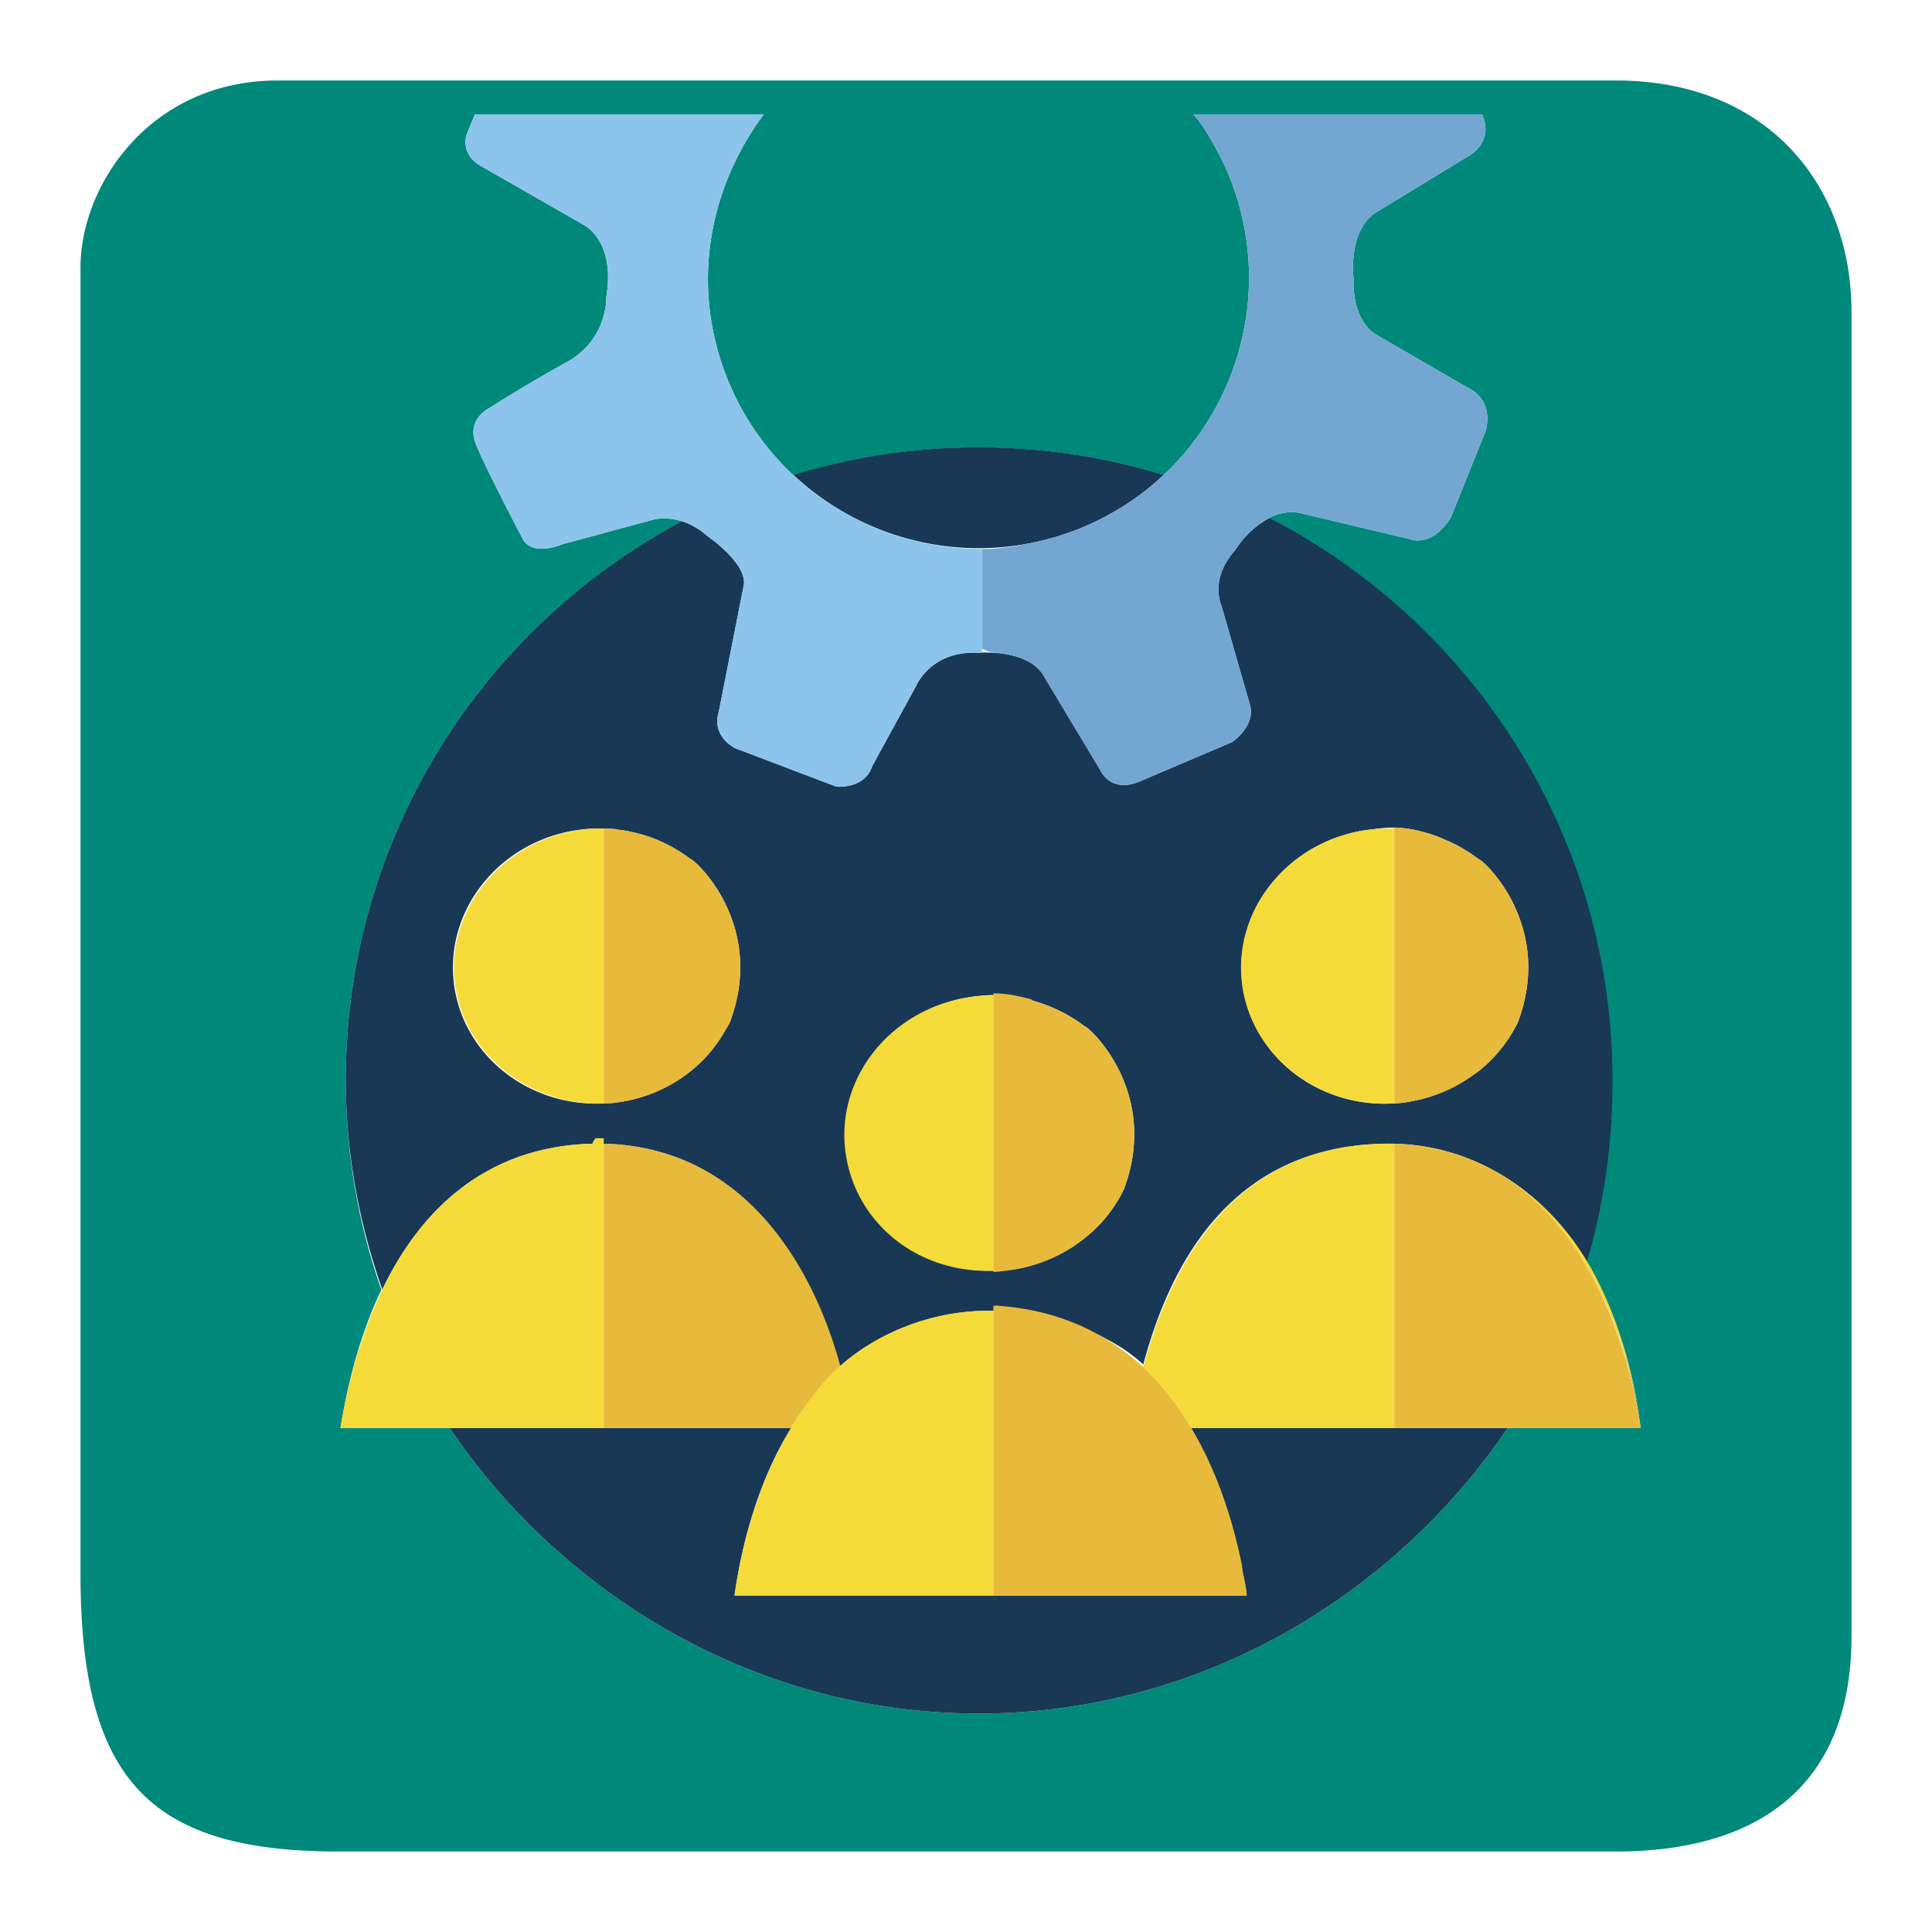 <svg xmlns="http://www.w3.org/2000/svg" viewBox="0 0 1200 1200"><path fill="#00887a" d="M1003.688 50H172.383C93.414 50 50 114.896 50 166.093v811.183C50 1105.463 92.735 1150 210.157 1150h793.646c80.548 0 146.197-34.166 146.197-133.917V193.866C1150 114.896 1097.731 50 1003.688 50zM474.421 71c-35.627 48-45.852 110.024-21.169 167.77 9.426 22.125 23.074 40.961 39.569 56.421 36.395-11.125 75.018-17.246 115.055-17.246 39.988 0 78.563 5.965 114.919 17.064a167.332 167.332 0 0016.588-18.079c23.544-29.736 36.527-66.878 36.4-105.071-.064-19.097-3.405-38.465-10.341-57.302a170.464 170.464 0 00-3.194-8.041c-1.499-3.513-3.14-6.921-4.845-10.277-.432-.852-.873-1.697-1.319-2.538-1.652-3.121-3.369-6.19-5.192-9.168-.117-.19-.223-.391-.339-.58-1.951-3.158-4.022-6.209-6.156-9.199-.511-.716-1.032-1.042-1.553-1.748-.602-.816-1.251-2.005-1.866-2.005h179.408l.372.461c1.427 3.513 1.961 6.458 1.886 9.235a17.029 17.029 0 01-.877 4.984c-.507 1.537-1.199 2.872-1.993 4.105-1.171 1.82-2.564 3.286-3.907 4.474-2.754 2.436-5.299 3.573-5.299 3.573l-54.25 33.106c-3.706 2.031-6.571 4.783-8.778 7.918-4.416 6.27-6.204 14.061-6.851 20.635a68.524 68.524 0 00-.32 6.065c-.041 4.547.367 7.613.367 7.613-.842 27.963 14.562 35.007 14.562 35.007l55.224 32.005c3.519 1.572 6.147 3.526 8.094 5.662 3.894 4.273 5.065 9.277 5.197 13.426.154 4.842-1.106 8.521-1.106 8.521l-21.533 53.546c-12.02 19.552-25.857 13.443-25.857 13.443l-66.745-15.892a27.333 27.333 0 00-8.687-.661c-4.196.353-8.104 1.654-11.657 3.472 126.339 65.377 212.744 197.18 212.744 349.247 0 39.216-5.819 77.206-16.509 112.945 21.412 35.997 30.691 75.109 34.621 103.109h-82.667c-70.276 104-191.141 177.336-328.541 177.336S349.612 991 279.335 887h-67.851c3.315-21 10.413-54.635 25.399-85.918-14.261-40.701-22.103-84.493-22.103-130.063 0-150.475 84.585-281.182 208.768-347.247-10.162-3.261-17.6-1.047-17.6-1.047l-56.272 15.211c-20.604 7.978-24.876-2.992-24.876-2.992s-23.067-43.74-29.222-59.104c-6.168-15.391 8.109-22.264 8.109-22.264s22.298-14.313 48.188-28.571c25.897-14.258 24.685-40.498 24.685-40.498 5.996-35.733-14.384-45.054-14.384-45.054L298.169 102.8c-12.896-7.704-8.195-19.738-8.195-19.738L295.032 71h179.389z"/><path fill="#183855" d="M610.038 340.479a167.537 167.537 0 0023.966-2.041c.141-.023.282-.053.423-.076a167.14 167.14 0 007.532-1.382c.379-.079.756-.179 1.135-.261 2.276-.49 4.549-1.01 6.817-1.599.715-.186 1.427-.413 2.142-.609 1.935-.53 3.87-1.061 5.798-1.665 1.298-.407 2.588-.878 3.882-1.319 1.348-.459 2.7-.885 4.043-1.381a170.211 170.211 0 007.922-3.147c18.655-7.967 35.127-18.91 49.098-32.039-36.356-11.099-74.931-17.112-114.919-17.112-40.037 0-78.659 6.025-115.055 17.15 31.619 29.64 73.777 46.052 117.216 45.481z"/><path fill="#183855" d="M776.21 330.613a67.132 67.132 0 00-4.322 4.696c-3.071 3.667-4.769 6.461-4.769 6.461-2.029 2.263-3.682 4.498-5.022 6.677-4.022 6.537-5.228 12.568-5.293 17.326-.086 6.344 1.855 10.425 1.855 10.425l17.393 60.511c4.793 13.943-10.835 24.252-10.835 24.252l-55.823 23.765c-4.829 2.268-8.858 3.017-12.185 2.866a16.518 16.518 0 01-2.804-.387c-7.86-1.724-10.849-8.627-10.849-8.627l-35.922-59.853c-.968-1.485-2.148-2.76-3.411-3.939-.244-.228-.479-.466-.733-.683a26.831 26.831 0 00-4.029-2.847c-.306-.177-.623-.335-.936-.502a36.097 36.097 0 00-4.356-1.986c-.13-.049-.255-.112-.386-.16-1.592-.578-3.218-1.032-4.84-1.43-.384-.095-.768-.193-1.152-.279a61.546 61.546 0 00-4.595-.846c-.353-.051-.694-.089-1.042-.133a74.716 74.716 0 00-4.017-.412c-.164-.012-.343-.032-.505-.043a79.218 79.218 0 00-3.923-.157c-.216-.003-.435-.008-.642-.01a80.132 80.132 0 00-3.034.028c-1.524.049-2.458.126-2.458.126-29.379-1.449-38.457 20.394-38.457 20.394l-27.404 50.069c-4.661 14.377-22.204 12.692-22.204 12.692l-63.018-23.936c-15.26-8.664-10.151-22.052-10.151-22.052l15.68-79.458c1.758-13.573-22.42-30.031-22.42-30.031-5.64-4.999-11.157-7.827-16.052-9.398C299.365 389.8 214.78 520.47 214.78 670.945c0 45.57 8.389 89.289 22.651 129.989C259.429 755.013 299 712.017 368 710.382v-.019c0-.023 1.339-3.362 2.555-3.362h1.887l.397 1.683c.586-.004 2.16 1.668 2.16 1.679v.019c90 2.213 130.647 80.235 146.339 138.695C543.439 829.01 576 815.12 610 814.206v-.019c0-.023 2.283.006 3.499.01 1.217-.003 3.501-.032 3.501-.01v.019s2.091-3.206 2.171-3.206h.111c38.427 7 68.814 16.459 90.846 36.464C725.821 789.004 762 712.595 859 710.382v-.019c0-.023 2.283.006 3.5.01 1.217-.003-3.5-.033 3.5-.01v.019c55 1.428 96.475 34.432 119.631 73.361 10.69-35.739 15.925-73.581 15.925-112.798 0-152.067-86.698-283.87-213.036-349.247a47.955 47.955 0 00-9.548 6.483c-.92.806-1.939 1.621-2.762 2.432zM458.97 612.825c-.937 6.973-2.728 14.309-5.594 21.967-.915 1.902-2.059 3.683-3.113 5.513-4.546 7.892-10.202 15.167-17.05 21.375a91.303 91.303 0 01-18.836 13.158 93.17 93.17 0 01-22.243 8.269 95.716 95.716 0 01-12.156 2.014c-1.511.152-3.002.175-4.499.236-47.628 2.546-89.129-30.76-93.745-76.295-4.676-46.967 31.662-89.101 81.215-94.033a94.757 94.757 0 0117.749-.108c1.119.097 2.211.277 3.319.413 1.682.206 3.362.412 5.016.706 1.185.211 2.346.483 3.516.738 1.548.338 3.087.689 4.606 1.103 1.159.316 2.3.665 3.44 1.024 1.499.471 2.978.976 4.442 1.52 1.088.405 2.167.818 3.234 1.261a90.089 90.089 0 014.418 1.995c.969.465 1.944.915 2.893 1.413 1.581.828 3.11 1.728 4.631 2.644.764.46 1.55.886 2.298 1.367a88.54 88.54 0 016.501 4.58c.315-.174 2.754 1.635 6.135 5.208a80.521 80.521 0 014.771 5.55 95.345 95.345 0 0113.535 23.526 91.64 91.64 0 012.67 7.699 88.067 88.067 0 013.323 17.368c.274 3.103.391 6.307.321 9.607a91.72 91.72 0 01-.797 10.182zm239.134 125.79a85.698 85.698 0 01-5.513 9.763 87.667 87.667 0 01-6.754 9.001 89.38 89.38 0 01-7.897 8.124c-.285.258-.617.468-.906.722-13.948 12.323-31.996 20.679-52.33 22.719-1.86.187-3.692.212-5.534.29-47.193 2.012-88.129-31.143-92.711-76.349-4.676-46.968 31.664-89.336 81.215-94.268 3.877-.39 7.702-.618 11.495-.618h.005c7.362 1 14.518 1.39 21.381 3.153.384.098.777.292 1.159.395 1.716.464 3.393 1.065 5.067 1.623.931.308 1.86.643 2.777.979a91.836 91.836 0 014.171 1.677c1.181.5 2.341 1.038 3.495 1.586a90.638 90.638 0 013.422 1.696c1.424.751 2.804 1.565 4.179 2.388.842.505 1.702.981 2.525 1.513a87.71 87.71 0 016.386 4.5c.18-.099 1.054.449 2.401 1.604.337.288.703.615 1.095.979 10.594 9.826 40.215 46.832 20.872 98.523zm154.858-223.586c4.214-.424 6.038-1.049 13.038-.923V514h-1.099c9.522 0 18.698 2.351 27.306 5.299.722.245 1.448.65 2.162.912 1.484.55 2.938 1.231 4.383 1.853 1.094.468 2.174 1 3.245 1.509a91.645 91.645 0 013.515 1.772c1.38.731 2.72 1.527 4.054 2.325.855.514 1.727 1.005 2.562 1.546a87.14 87.14 0 016.337 4.468c.449-.248 5.236 3.55 10.906 10.759a92.938 92.938 0 013.48 4.73 95.343 95.343 0 013.526 5.518 94.975 94.975 0 016.528 13.278 90.83 90.83 0 013.784 11.802 88.067 88.067 0 012.209 13.266c.274 3.103.391 6.307.321 9.607a90.784 90.784 0 01-.794 10.182c-.937 6.973-2.728 14.309-5.594 21.967-4.815 10.011-11.614 19.058-19.943 26.661-.079.071-.142.155-.22.227-3.911 3.546-8.268 6.634-12.811 9.488-8.985 5.646-19.05 9.885-29.996 12.226-3.413.73-6.868 1.371-10.428 1.728-.705.071-1.4.08-2.098.11-48.63 3.825-91.174-29.868-95.867-76.169-4.676-46.969 31.942-89.103 81.494-94.035zM739.215 887c17.565 28 27.091 61.693 32.183 86.937.1.494.182 1.12.279 1.608 1.084 5.498 1.974 8.455 2.678 15.455H456.211c3.962-28 13.361-69 35.141-104H279.334c70.276 104 191.141 177.336 328.541 177.336S866.14 991 936.416 887H739.215z"/><path fill="#8DC4EC" d="M901.173 321.337c-12.019 19.552-25.856 13.442-25.856 13.442l-66.745-15.891 66.745 15.892s13.837 6.109 25.856-13.443l21.534-53.546s1.26-3.679 1.106-8.521c.154 4.841-1.106 8.52-1.106 8.52l-21.534 53.547zM750.892 84.533c-.117-.19-.223-.39-.339-.58.116.189.222.389.339.58zm6.511 11.704zm-13.007-21.484zm103.143 64.101c-4.416 6.27-6.204 14.063-6.851 20.636.647-6.574 2.436-14.366 6.851-20.636zm74.228-53.27zm.877-5.079zm-81.955 78.985zm-64.906 12.357c.127 38.193-12.856 75.324-36.4 105.059 23.543-29.735 36.526-66.866 36.4-105.059zm140.084-77.611c1.343-1.188 2.736-2.678 3.907-4.498-1.172 1.819-2.564 3.309-3.907 4.498zm-617.697 8.562l64.007 36.653s20.38 9.322 14.384 45.054c0 0 1.211 26.24-24.685 40.498-25.89 14.258-48.188 28.57-48.188 28.57s-14.277 6.872-8.109 22.263c6.154 15.364 29.222 59.102 29.222 59.102s4.272 10.966 24.876 2.988l56.272-15.22s7.438-2.232 17.6 1.029c4.895 1.571 10.412 4.399 16.052 9.398 0 0 24.178 16.458 22.42 30.031l-15.68 79.458s-5.11 13.388 10.151 22.052l63.018 23.936s17.543 1.685 22.204-12.692l27.404-50.069s9.062-21.843 38.441-20.394c0 0 2.441-.078 2.441-.126V341h.078c-43.439 0-85.617-16.102-117.237-45.739-16.495-15.46-30.153-34.236-39.579-56.361C428.579 181.154 438.794 119 474.421 71H295.032l-5.057 12.06c.001 0-4.7 12.034 8.195 19.738zm367.605 227.349a170.211 170.211 0 007.922-3.147c26.664-11.387 48.869-28.854 65.685-50.094a167.006 167.006 0 01-16.588 18.055c-13.972 13.129-30.443 24.072-49.098 32.039a168.637 168.637 0 01-7.921 3.147zm113.051-1.965c2.739-2.397 5.898-4.691 9.402-6.483 3.553-1.817 7.461-3.118 11.657-3.472-8.334.702-15.542 5.127-21.059 9.955zm-81.617 159.41zm-79.578-82.126c.162.011.34.031.505.043-.167-.012-.34-.032-.505-.043zm144.466-57.019c1.341-2.179 2.994-4.414 5.022-6.677-2.028 2.264-3.681 4.499-5.022 6.677zm-5.293 17.326c.065-4.758 1.271-10.789 5.293-17.326-4.022 6.537-5.228 12.568-5.293 17.326zm-118.279 44.981c.313.167.63.325.936.502-.308-.178-.623-.334-.936-.502zm4.964 3.349c.254.217.489.455.733.683-.245-.229-.478-.465-.733-.683zm-9.485-75.664c.141-.022.282-.053.423-.076-.141.023-.282.053-.423.076zm137.885-3.129zm-138.107 73.299c.131.047.256.111.386.16-.131-.05-.254-.113-.386-.16zm24.068-75.762c1.298-.407 2.588-.879 3.882-1.319-1.294.44-2.584.912-3.882 1.319zm-7.939 2.273c.715-.186 1.427-.413 2.142-.609-.715.196-1.427.423-2.142.609zm-7.952 1.861c.379-.079.756-.18 1.135-.261-.379.081-.756.182-1.135.261zM613.067 405.3c.207.002.426.006.642.01-.225-.004-.427-.009-.642-.01zm14.723 1.6c.383.086.768.184 1.152.279-.388-.096-.766-.193-1.152-.279zm-5.637-.98c.348.045.689.083 1.042.133-.358-.051-.689-.088-1.042-.133z"/><path fill="#73A7D2" d="M673.697 327.001a170.653 170.653 0 01-7.922 3.147c-1.343.495-2.695.922-4.043 1.381-1.294.44-2.584.912-3.882 1.319-1.927.603-3.863 1.134-5.798 1.665-.714.195-1.426.423-2.142.609a166.423 166.423 0 01-6.817 1.599c-.378.081-.756.182-1.135.261a167.14 167.14 0 01-7.532 1.382c-.141.023-.282.313-.423.336-7.992 1.264-15.96 2.301-23.926 2.301H610v62h.073c.823 0 1.861 1.127 3.014 1.136.215.002.407.588.632.592 1.192.019 2.496.354 3.918.448.165.011.335.176.502.188 1.273.092 2.627.307 4.016.484.352.045.683.118 1.041.17 1.499.216 3.041.519 4.594.864.387.086.764.192 1.152.288 1.622.398 3.248.857 4.84 1.435.132.048.255.112.386.162a36.103 36.103 0 014.356 1.987c.314.168.628.324.936.502a26.882 26.882 0 014.029 2.847c.255.218.488.454.733.683 1.263 1.179 2.444 2.454 3.411 3.939l35.922 59.853s2.989 6.903 10.849 8.627c.88.193 1.8.342 2.804.387 3.328.151 7.357-.598 12.185-2.866l55.823-23.765s15.628-10.309 10.835-24.252l-17.393-60.511s-1.941-4.081-1.855-10.425c.065-4.758 1.271-10.789 5.293-17.326 1.341-2.179 2.994-4.414 5.022-6.677 0 0 1.699-2.794 4.769-6.461a67.132 67.132 0 014.322-4.696 59.719 59.719 0 012.615-2.432c5.518-4.827 12.726-9.253 21.059-9.955a27.391 27.391 0 018.687.661l66.745 15.891s13.837 6.11 25.856-13.442l21.534-53.547s1.26-3.679 1.106-8.52c-.132-4.149-1.303-9.153-5.197-13.426-1.947-2.136-4.575-4.09-8.094-5.662l-55.224-32.005s-15.404-7.044-14.562-35.008c0 0-.409-3.066-.367-7.614.016-1.819.105-3.875.32-6.066.646-6.573 2.435-14.366 6.851-20.636 2.208-3.135 5.072-5.89 8.778-7.921l54.25-33.112s2.545-1.149 5.299-3.585c1.343-1.188 2.736-2.678 3.907-4.498a18.186 18.186 0 001.993-4.153c.506-1.537.827-3.228.877-5.079.075-2.776-.459-5.531-1.886-9.044l-.37-.461H740.978c.615 0 1.264 1.189 1.866 2.005.521.706 1.041 1.222 1.553 1.938 2.134 2.991 4.205 5.946 6.156 9.104.117.19.223.342.339.533a167.69 167.69 0 015.192 9.143c.446.842.886 1.673 1.319 2.525 1.705 3.356 3.346 6.756 4.845 10.269a169.86 169.86 0 013.194 8.036c6.937 18.837 10.278 38.198 10.341 57.295.127 38.193-12.856 75.323-36.4 105.059-16.817 21.24-39.022 38.706-65.686 50.094z"/><path fill="#F5DB39" d="M375 707h-4.445c-1.216 0-2.555 3.34-2.555 3.362v.019c-69 1.635-108.571 44.779-130.569 90.701C222.445 832.365 214.799 866 211.484 887H375V707zm75.263-66.696c-4.546 7.892-10.202 15.167-17.05 21.375 6.848-6.207 12.504-13.483 17.05-21.375zm-37.576-116.623c.969.465 1.945.916 2.893 1.413-.949-.498-1.924-.948-2.893-1.413zm7.525 4.058c.763.46 1.55.886 2.298 1.367-.749-.482-1.534-.908-2.298-1.367zm39.552 74.904zm-54.729-82.218zM375 514.557c-7 .004-7.582.151-10.773.472-49.553 4.932-86.53 47.065-81.854 94.033 4.616 45.536 47.076 78.841 94.704 76.295-1.01.041-2.076.137-2.076.159V514.557zm22.154 3.324zm-16.457-2.96c1.118.097 2.212.278 3.319.413-1.108-.136-2.2-.316-3.319-.413zm8.335 1.119c1.184.211 2.347.483 3.516.738-1.17-.255-2.33-.527-3.516-.738z"/><path fill="#E8BA3C" d="M491.353 887c8.233-14 18.642-26.734 30.803-37.776C506.464 790.765 465 712.595 375 710.382V707h-.989.989v180h116.353zm-32.437-298.542a88.124 88.124 0 00-2.796-12.79 90.93 90.93 0 00-2.67-7.699 95.332 95.332 0 00-13.535-23.526 81 81 0 00-4.771-5.55c-3.381-3.574-5.82-5.382-6.135-5.208a88.54 88.54 0 00-6.501-4.58c-.747-.481-1.534-.907-2.298-1.367-1.521-.916-3.051-1.816-4.631-2.644-.948-.497-1.925-.948-2.893-1.413a90.089 90.089 0 00-4.418-1.995 89.466 89.466 0 00-3.234-1.261 91.399 91.399 0 00-4.442-1.52 92.09 92.09 0 00-3.44-1.024 93.57 93.57 0 00-4.606-1.103c-1.169-.255-2.331-.527-3.516-.738-1.654-.294-3.335-.5-5.016-.706-1.108-.136-.923-.317-2.041-.413-2.724-.235-6.975-.367-6.975-.364v170.96c0-.022.746-.118 1.756-.159 1.497-.061 2.349-.084 3.86-.236 4.151-.417 7.889-1.094 11.837-2.014 7.896-1.84 15.193-4.647 22.083-8.269 6.89-3.622 13.132-8.06 18.756-13.158 6.849-6.208 12.464-13.483 17.01-21.375 1.054-1.83 2.178-3.611 3.093-5.513 2.866-7.658 4.647-14.994 5.584-21.967.469-3.487.719-6.882.789-10.182a87.94 87.94 0 00-.85-14.186z"/><path fill="#F5DB39" d="M866 710.382v-.019c-7-.023-2.283.006-3.5.01-1.217-.003-3.5-.033-3.5-.01v.019c-97 2.213-133.179 80.235-148.872 138.695-22.032-20.004-51.759-33.86-90.186-34.851 104.892 2.703 139.983 101.202 151.786 159.711C766.635 948.693 756.78 915 739.215 887H866V710.45c111 3.573 145.49 122.531 153.641 176.254-3.93-25.903-12.32-66.965-33.731-102.962C962.754 744.813 921 711.81 866 710.382zm82.899-117.346zm-26.01 68.417c-.078.071-.142.155-.22.227.078-.072.141-.156.22-.227zm-20.891-137.837zm-130.809 85.446c4.693 46.301 48.073 79.994 96.704 76.169-.815.034-1.893.085-1.893.128v-170.67c-7-.125-8.824-.084-13.038.34-49.552 4.932-86.449 47.066-81.773 94.033zm138.378-81.381c.855.512 1.727 1.002 2.562 1.54-.836-.54-1.707-1.026-2.562-1.54z"/><path fill="#F5DB39" d="M864.901 514.69a93.9 93.9 0 0127.306 4.954 92.97 92.97 0 00-27.306-4.954zm44.957 156.478c-8.986 5.646-19.05 9.885-29.996 12.226 10.946-2.341 21.011-6.58 29.996-12.226zm-15.489-150.785z"/><path fill="#E8BA3C" d="M866 710.45V887h153.084C1010.932 832 977 714.023 866 710.45zm1.893-25.219c.698-.03 1.114-.039 1.819-.11 3.561-.357 6.876-.998 10.289-1.728 10.946-2.341 20.941-6.58 29.926-12.226 4.543-2.854 8.865-5.942 12.776-9.488.079-.071.125-.155.203-.227 8.329-7.604 15.12-16.65 19.934-26.661 2.866-7.658 4.652-14.994 5.59-21.967.469-3.487.722-6.882.792-10.182a87.944 87.944 0 00-.849-14.185 88.417 88.417 0 00-2.796-12.79 90.93 90.93 0 00-2.67-7.699 94.92 94.92 0 00-6.528-13.278 96.23 96.23 0 00-3.526-5.518 92.494 92.494 0 00-3.48-4.73c-5.67-7.209-10.457-11.006-10.906-10.758-2.034-1.584-4.159-3.06-6.337-4.465-.835-.539-1.706-1.029-2.562-1.54a89.693 89.693 0 00-4.054-2.314 91.248 91.248 0 00-3.515-1.751 92.043 92.043 0 00-3.245-1.466 90.896 90.896 0 00-4.383-1.767c-.714-.262-1.44-.84-2.162-1.085-8.611-2.922-17.789-5.299-27.306-5.299h-.017l1.116.689v170.671c-.002-.041 1.076-.092 1.891-.126z"/><path fill="#F5DB39" d="M771.677 975.235zM491.353 886.94C469.573 923.142 460.174 963 456.212 991H617V814.187c0-.023-2.284.006-3.501.01-1.216-.003-3.499-.032-3.499-.01v.019c-34 .914-66.958 14.922-89.058 34.988-12.161 11.042-21.357 24.062-29.589 37.746zm150.363-265.275c1.716.46 3.393 1.01 5.067 1.564-1.674-.558-3.351-1.1-5.067-1.564zm-22.538-3.196a94.301 94.301 0 0121.379 2.918 93.435 93.435 0 00-21.379-2.918zm-12.588.384c-49.552 4.932-86.434 47.065-81.758 94.033 4.582 45.206 44.168 78.362 92.168 76.35V618.469c0-.076-6.533-.006-10.41.384zm42.97 5.326zm28.381 141.325c-.285.258-.617.468-.906.722.288-.255.621-.464.906-.722zM657.226 627.42zm7.601 4.078c.842.504 1.702.982 2.525 1.512-.823-.531-1.683-1.006-2.525-1.512z"/><path fill="#E8BA3C" d="M774.355 991c-.704-7-1.594-10.031-2.678-15.529-.096-.488-.179-2.682-.279-3.176C759.595 913.785 724.174 818 619.282 811H617v180h157.355zm-97.122-350.908a35.885 35.885 0 00-1.095-.979c-1.347-1.155-2.221-1.703-2.401-1.604a87.699 87.699 0 00-6.386-4.499c-.823-.53-1.683-1.008-2.525-1.512-1.375-.823-2.755-1.635-4.179-2.386a90.561 90.561 0 00-3.422-1.692 89.362 89.362 0 00-3.495-1.578 90.495 90.495 0 00-4.171-1.662c-.917-.337-1.846-.642-2.777-.95-1.674-.554-3.351-1.104-5.067-1.564-.383-.103-.775-.914-1.159-1.012-6.864-1.748-15.093-3.653-22.449-3.653h-1.108v173h1.101c1.841 0 4.209-.485 6.069-.672 20.333-2.041 38.649-10.588 52.597-22.91.288-.255.755-.56 1.04-.818a90.67 90.67 0 007.964-8.172 88.279 88.279 0 006.787-9.025 85.987 85.987 0 005.53-9.775c19.344-51.693-10.261-88.711-20.854-98.537z"/></svg>